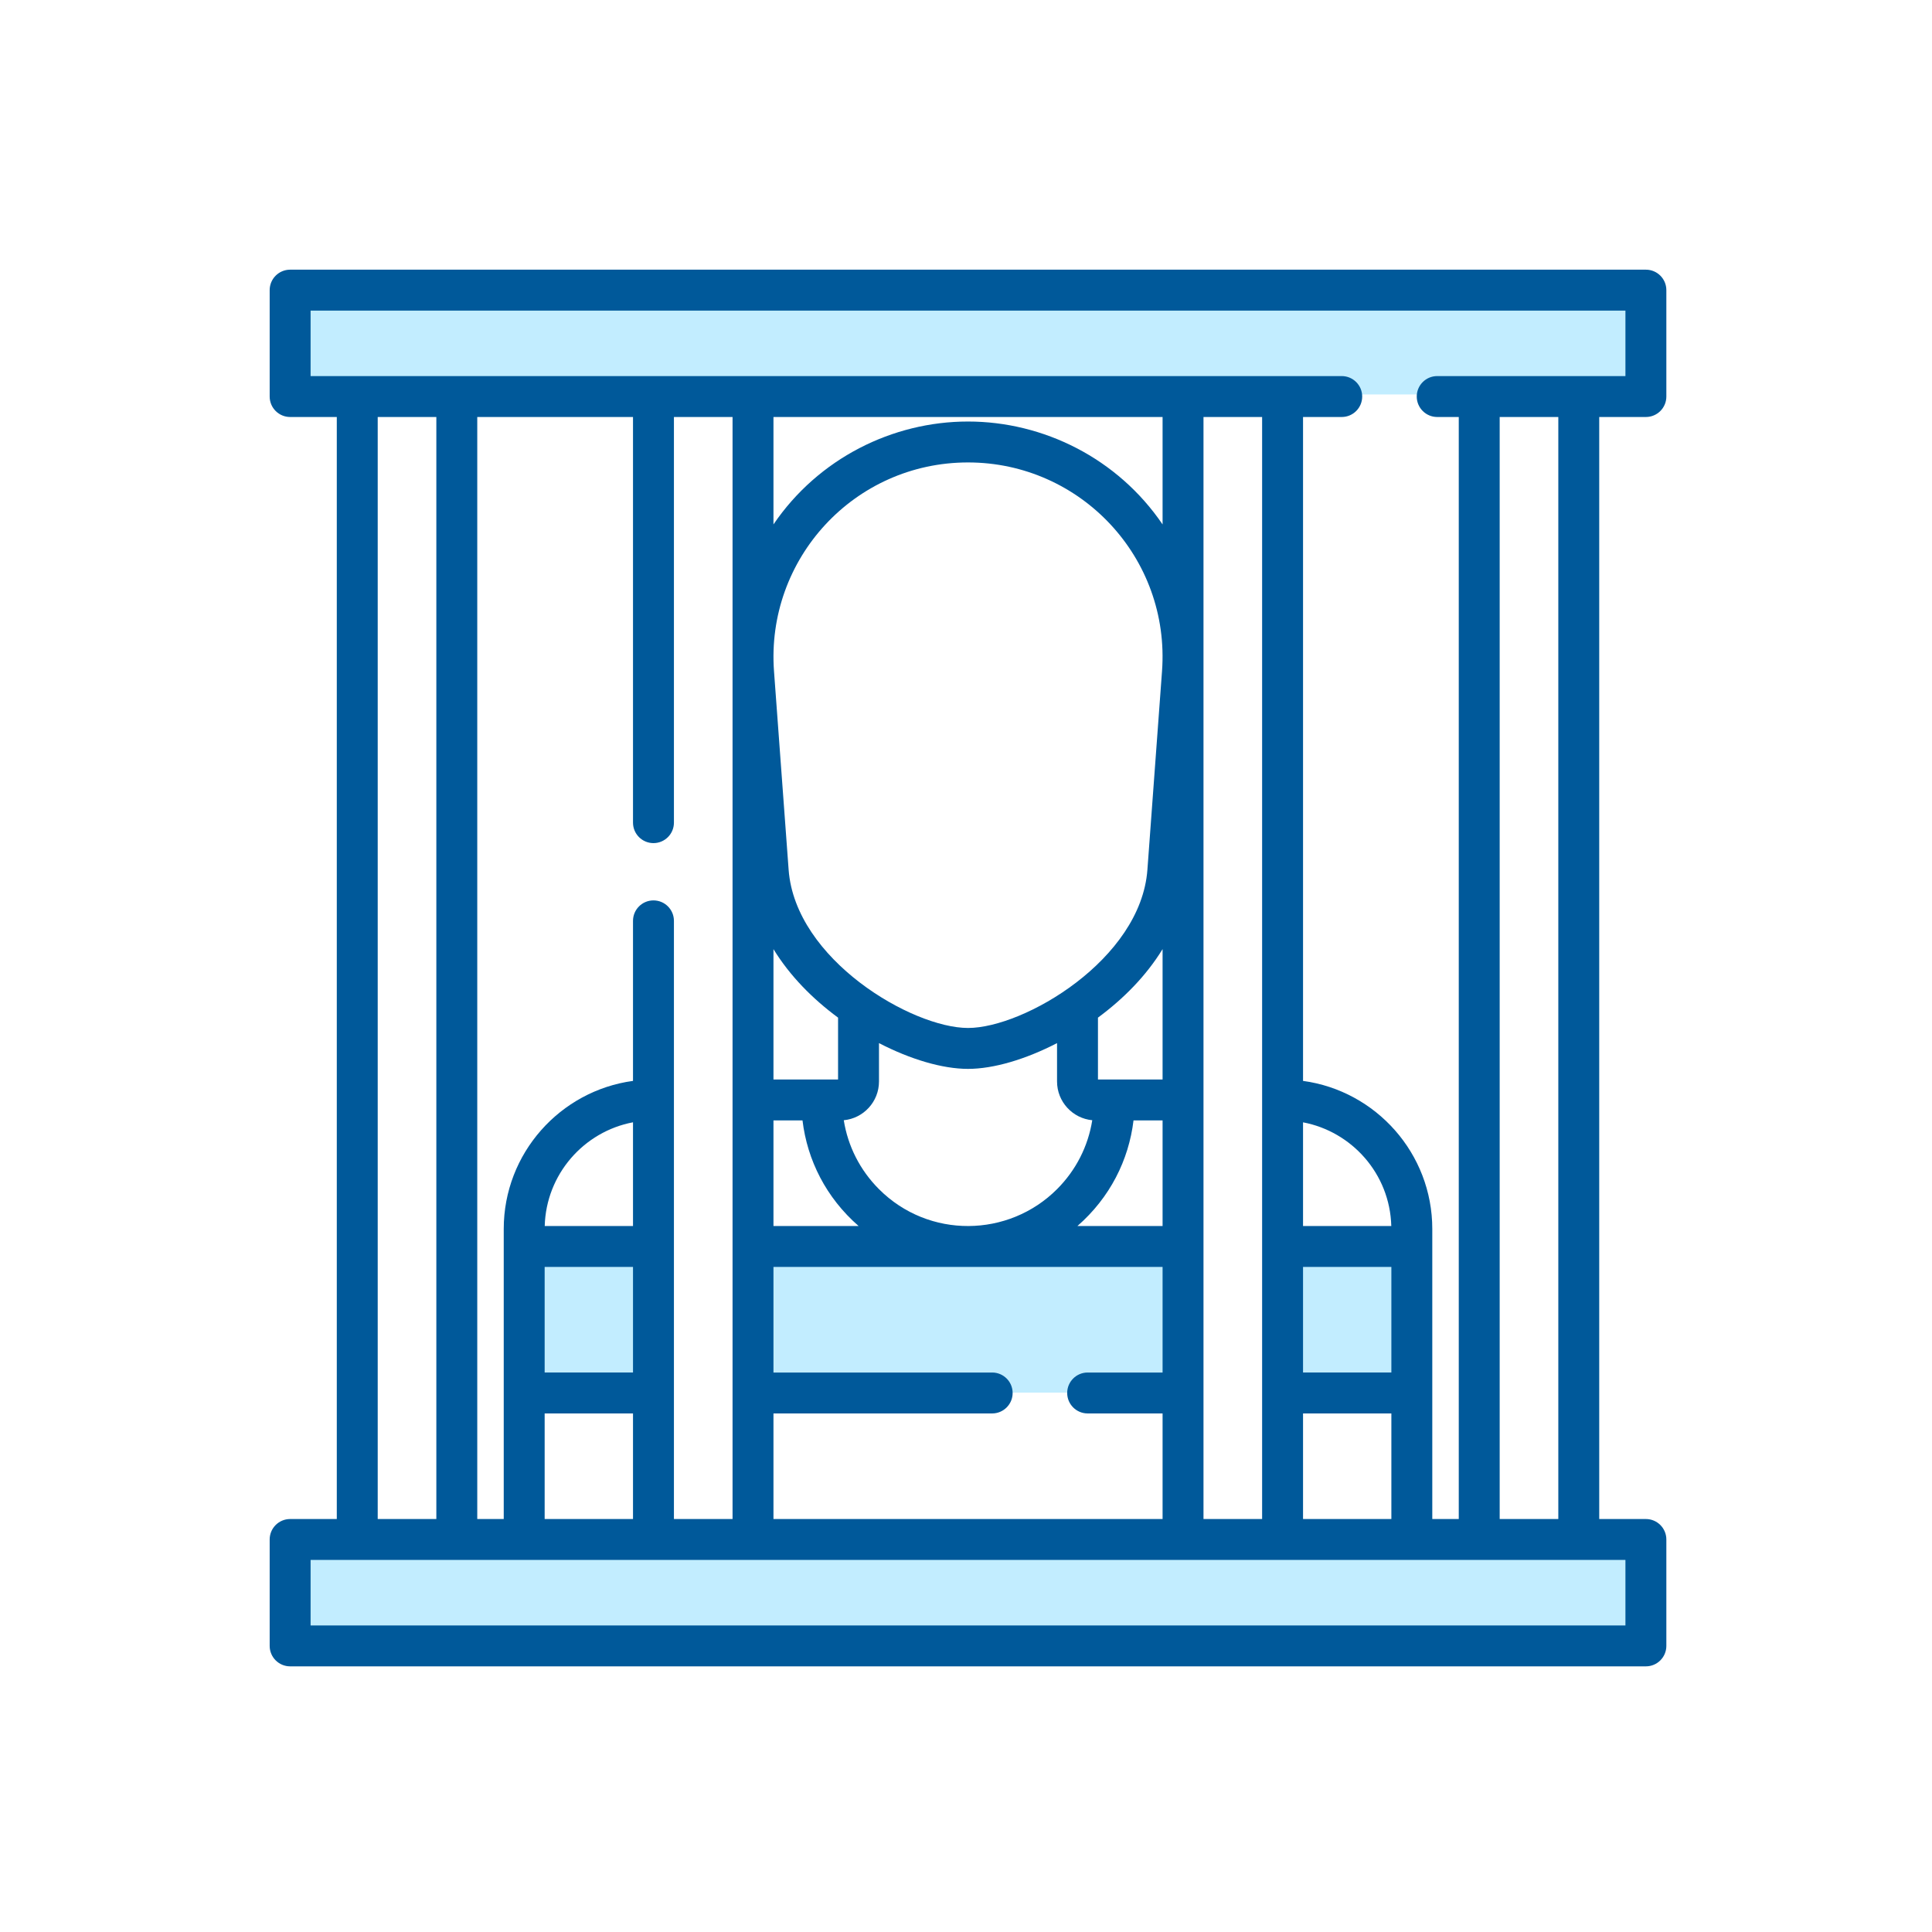 <svg xmlns="http://www.w3.org/2000/svg" width="480" height="480" viewBox="0 0 480 480">
  <g fill="none" fill-rule="evenodd">
    <g stroke="#FF5DCF" opacity="0">
      <circle cx="240" cy="240" r="200"/>
      <rect width="280" height="280" x="100" y="100"/>
      <line x2="480" y2="480" stroke-linecap="square"/>
      <line x2="480" y2="480" stroke-linecap="square" transform="matrix(-1 0 0 1 480 0)"/>
    </g>
    <g fill="#C2EDFF" fill-rule="nonzero" transform="translate(72 72)">
      <rect width="337" height="26"/>
      <rect width="337" height="26" y="311"/>
      <rect width="32" height="36" x="247" y="238"/>
      <rect width="32" height="36" x="58" y="238"/>
      <rect width="107" height="36" x="115" y="238"/>
    </g>
    <path fill="#00599A" fill-rule="nonzero" d="M341.917,36.602 C344.724,36.602 347,34.326 347,31.519 L347,5.083 C347,2.276 344.724,0 341.917,0 L5.083,0 C2.276,0 0,2.276 0,5.083 L0,31.519 C0,34.326 2.276,36.602 5.083,36.602 L16.676,36.602 L16.676,310.398 L5.083,310.398 C2.276,310.398 0,312.674 0,315.481 L0,341.917 C0,344.724 2.276,347 5.083,347 L341.917,347 C344.724,347 347,344.724 347,341.917 L347,315.481 C347,312.674 344.724,310.398 341.917,310.398 L330.324,310.398 L330.324,36.602 L341.917,36.602 Z M10.166,10.166 L336.834,10.166 L336.834,26.436 L290.07,26.436 C287.263,26.436 284.987,28.712 284.987,31.519 C284.987,34.326 287.263,36.602 290.07,36.602 L295.426,36.602 L295.426,310.398 L288.848,310.398 L288.848,238.332 C288.848,219.548 274.832,204.006 256.736,201.547 L256.736,36.602 L266.35,36.602 C269.157,36.602 271.433,34.326 271.433,31.519 C271.433,28.712 269.157,26.436 266.35,26.436 L10.166,26.436 L10.166,10.166 Z M125.166,310.398 L125.166,284.165 L179.503,284.165 C182.31,284.165 184.586,281.889 184.586,279.082 C184.586,276.274 182.31,273.999 179.503,273.999 L125.166,273.999 L125.166,247.765 C243.623,247.772 147.428,247.768 221.839,247.765 L221.839,273.999 L203.223,273.999 C200.416,273.999 198.14,276.274 198.14,279.082 C198.14,281.889 200.416,284.165 203.223,284.165 L221.839,284.165 L221.839,310.398 L125.166,310.398 Z M68.318,310.398 L68.318,284.165 L90.269,284.165 L90.269,310.398 L68.318,310.398 Z M68.318,247.764 L90.269,247.764 L90.269,273.998 L68.318,273.998 L68.318,247.764 Z M90.269,237.598 L68.335,237.598 C68.68,224.77 78.021,214.146 90.269,211.832 L90.269,237.598 Z M100.435,161.785 C100.435,158.978 98.159,156.702 95.352,156.702 C92.545,156.702 90.269,158.978 90.269,161.785 L90.269,201.546 C72.159,204.004 58.152,219.559 58.152,238.332 L58.152,310.398 L51.574,310.398 L51.574,36.602 L90.269,36.602 L90.269,137.386 C90.269,140.193 92.545,142.469 95.352,142.469 C98.159,142.469 100.435,140.193 100.435,137.386 L100.435,36.602 L115,36.602 L115,310.398 L100.435,310.398 L100.435,161.785 Z M221.839,36.602 L221.839,63.294 C210.655,46.84 192.199,37.726 173.5,37.726 C154.741,37.726 136.315,46.889 125.166,63.288 L125.166,36.602 L221.839,36.602 Z M151.373,228.434 C146.668,223.721 143.658,217.77 142.633,211.318 C147.534,210.852 151.381,206.716 151.381,201.694 L151.381,192.159 C159.16,196.181 167.133,198.561 173.501,198.561 C179.869,198.561 187.841,196.181 195.62,192.159 L195.62,201.694 C195.62,206.716 199.467,210.852 204.369,211.318 C203.343,217.77 200.334,223.721 195.628,228.434 C183.591,240.491 163.744,240.827 151.373,228.434 Z M221.839,201.198 L205.785,201.198 L205.785,185.829 C212.149,181.126 217.749,175.465 221.839,168.807 L221.839,201.198 Z M221.7,99.773 L218.069,149.088 C216.426,171.402 187.4,188.396 173.501,188.396 C159.602,188.396 130.576,171.402 128.932,149.088 L125.301,99.773 C123.247,71.886 145.228,47.892 173.501,47.892 C201.463,47.892 223.777,71.576 221.7,99.773 Z M141.215,185.829 L141.215,201.198 L125.166,201.198 L125.166,168.814 C129.255,175.467 134.852,181.127 141.215,185.829 Z M125.166,211.364 L132.38,211.364 C133.562,221.21 138.235,230.55 146.315,237.598 L125.166,237.598 L125.166,211.364 L125.166,211.364 Z M214.62,211.364 L221.839,211.364 L221.839,237.598 L200.685,237.598 C208.761,230.552 213.438,221.215 214.62,211.364 Z M232.005,36.602 L246.57,36.602 L246.57,310.398 L232.005,310.398 L232.005,36.602 Z M278.663,237.598 L256.736,237.598 L256.736,211.84 C268.789,214.116 278.31,224.561 278.663,237.598 Z M256.736,247.764 L278.682,247.764 L278.682,273.998 L256.736,273.998 L256.736,247.764 L256.736,247.764 Z M256.736,284.165 L278.682,284.165 L278.682,310.398 L256.736,310.398 L256.736,284.165 L256.736,284.165 Z M26.842,36.602 L41.408,36.602 L41.408,310.398 L26.842,310.398 L26.842,36.602 Z M336.834,336.834 L10.166,336.834 L10.166,320.564 L336.834,320.564 L336.834,336.834 Z M320.158,310.398 L305.592,310.398 L305.592,36.602 L320.158,36.602 L320.158,310.398 Z" transform="translate(67 67)"/>
  </g>
</svg>

